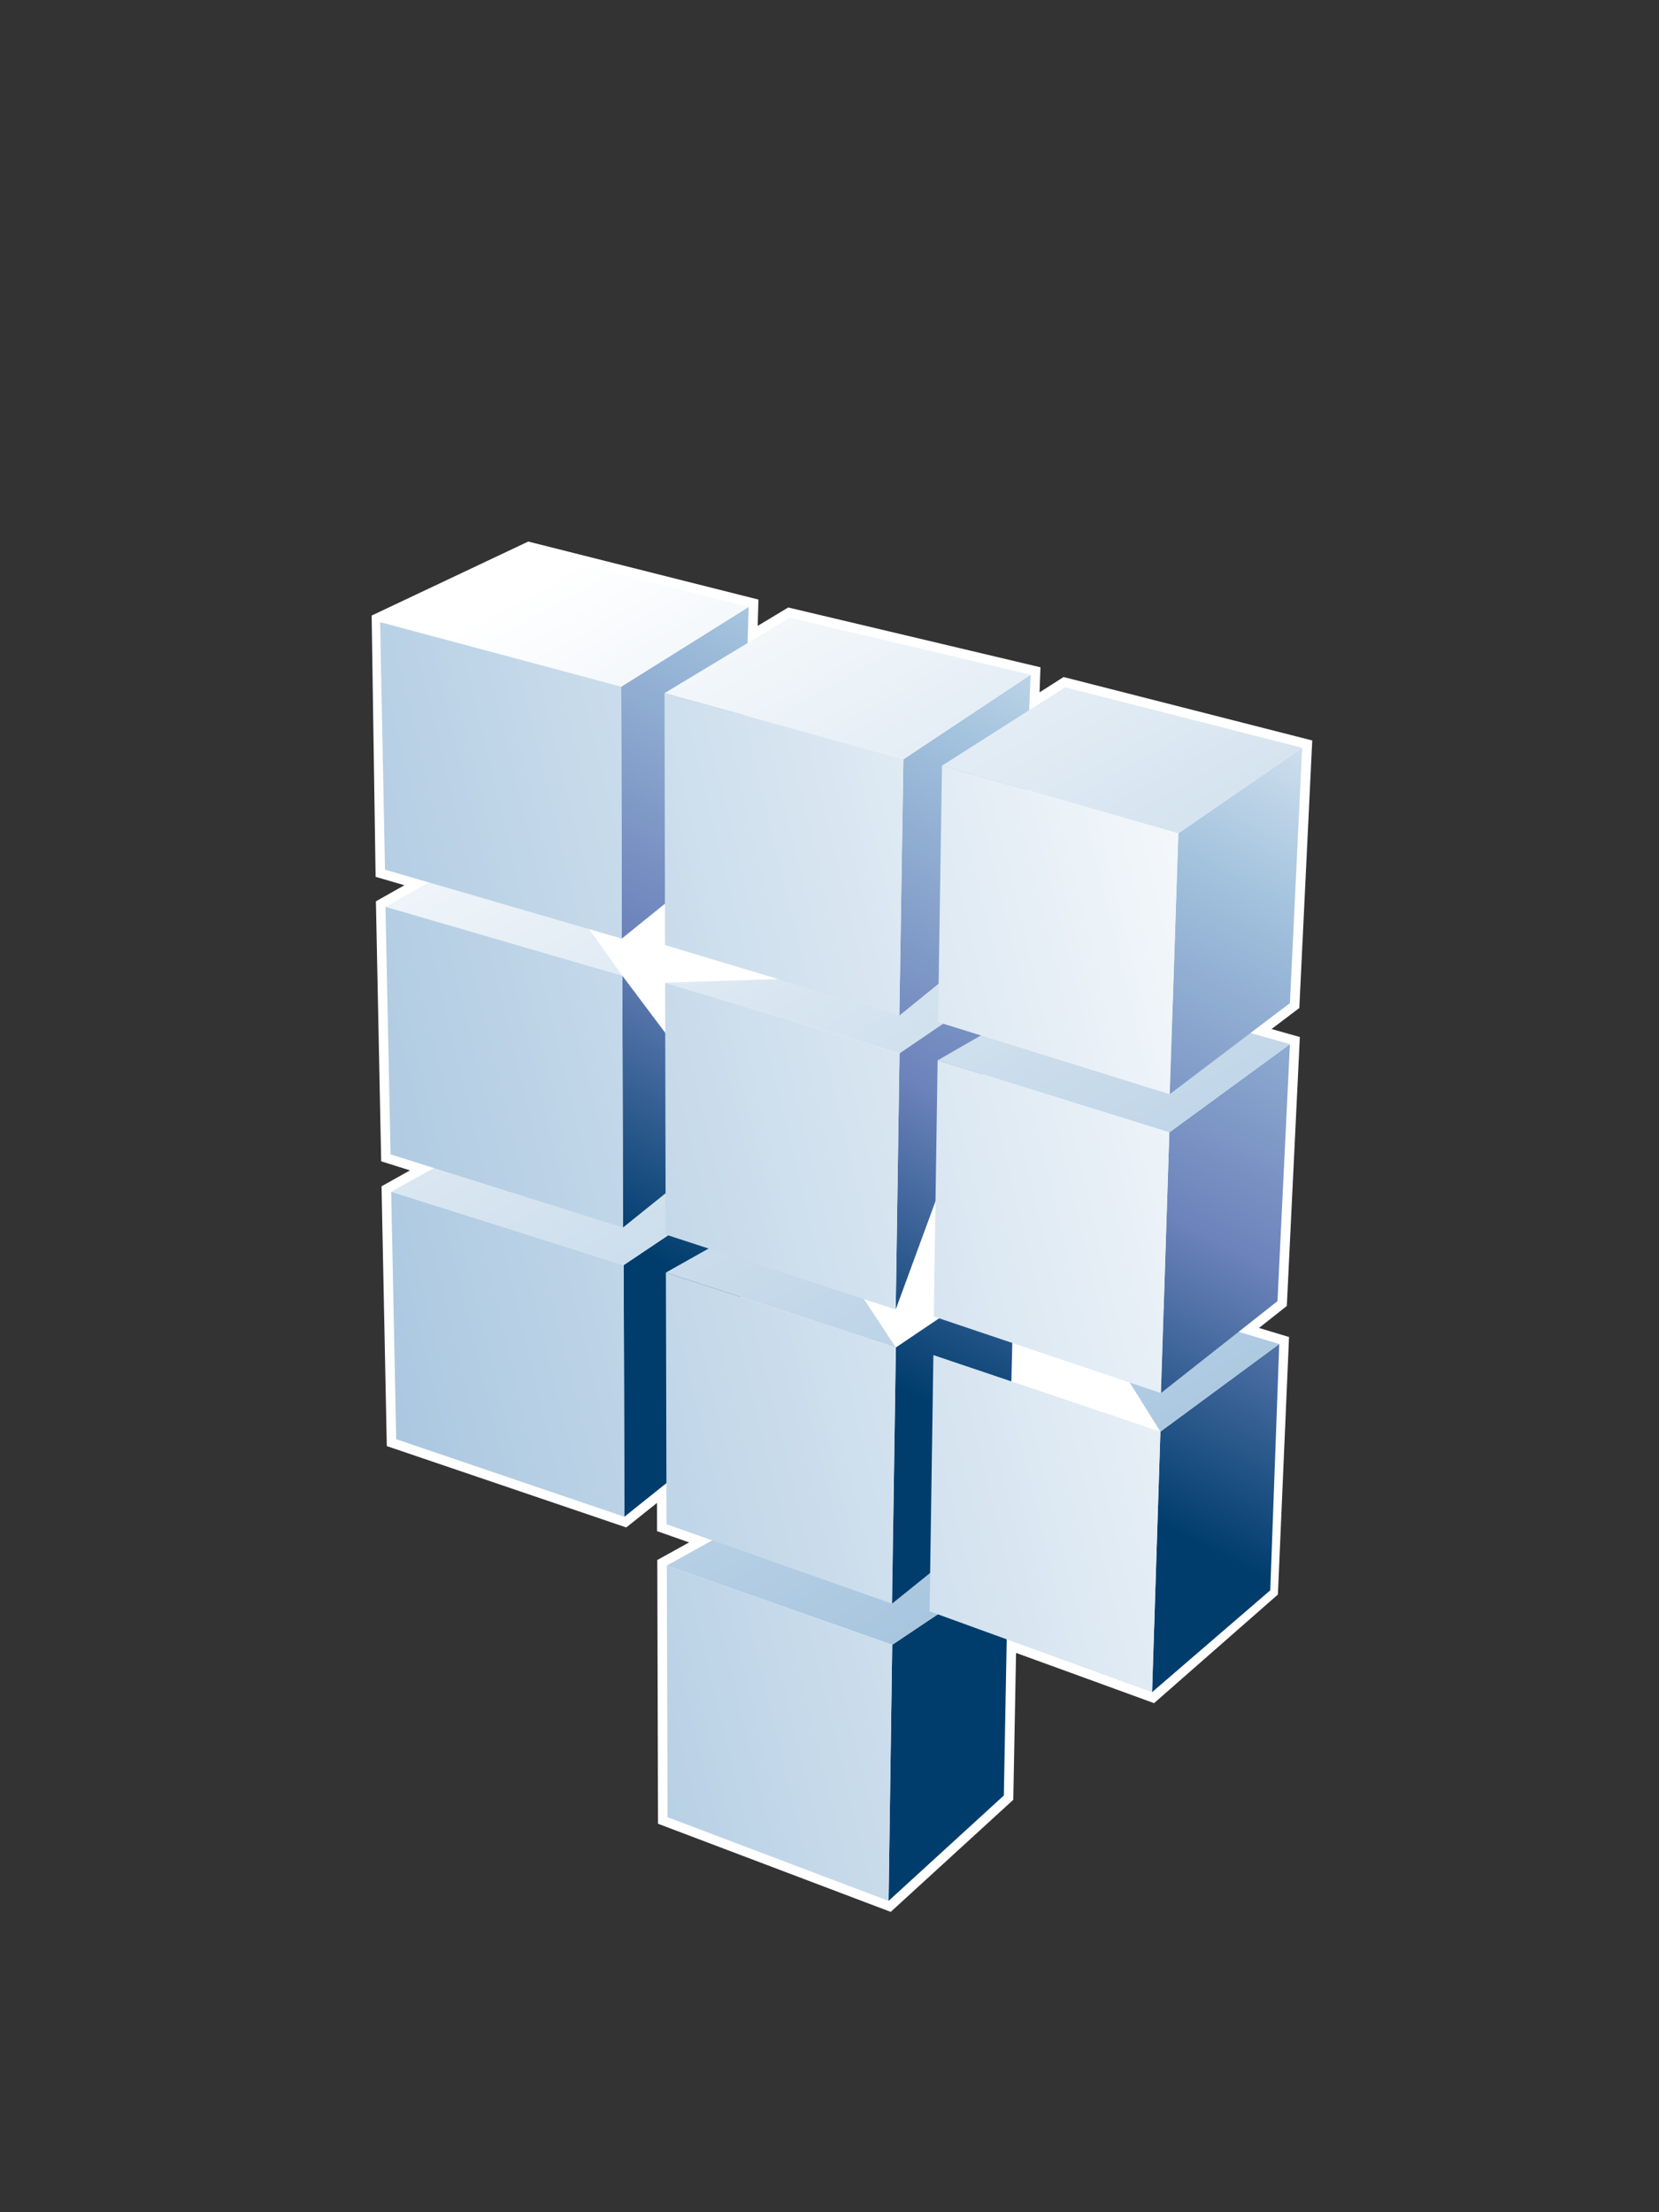 <?xml version="1.0" encoding="UTF-8"?>
<svg xmlns="http://www.w3.org/2000/svg" xmlns:xlink="http://www.w3.org/1999/xlink" contentScriptType="text/ecmascript" width="60" baseProfile="tiny" zoomAndPan="magnify" contentStyleType="text/css" viewBox="-1 -1 60 80" height="80" preserveAspectRatio="xMidYMid meet" version="1.1">
    <rect x="-1" y="-1" width="60" height="80" fill="#333333" stroke="none"/>
    <g>
        <rect x="-1" width="60" fill="none" y="-1" height="80"/>
        <g>
            <path fill="#ffffff" d="M 12.584 30.709 C 12.584 30.709 13.225 30.896 13.626 31.012 C 13.202 31.25 12.595 31.595 12.595 31.595 L 12.786 40.997 C 12.786 40.997 13.425 41.199 13.827 41.324 C 13.408 41.56 12.799 41.899 12.799 41.899 L 12.989 51.295 L 21.649 54.237 C 21.649 54.237 22.313 53.71 22.761 53.35 C 22.761 53.74 22.763 54.37 22.763 54.37 C 22.763 54.37 23.464 54.618 23.922 54.778 C 23.452 55.04 22.772 55.414 22.772 55.414 L 22.798 64.952 L 31.214 68.139 L 35.647 64.085 C 35.647 64.085 35.73 59.578 35.747 58.774 C 36.505 59.046 40.738 60.591 40.738 60.591 L 45.217 56.663 L 45.62 47.35 C 45.62 47.35 44.943 47.144 44.533 47.022 C 44.947 46.7 45.54 46.226 45.54 46.226 L 46.011 36.502 C 46.011 36.502 45.365 36.319 44.987 36.212 C 45.403 35.899 45.992 35.452 45.992 35.452 L 46.459 25.777 L 37.466 23.483 C 37.466 23.483 36.958 23.805 36.597 24.037 C 36.607 23.726 36.63 23.131 36.63 23.131 L 27.507 20.968 C 27.507 20.968 26.855 21.363 26.403 21.633 C 26.413 21.297 26.431 20.682 26.431 20.682 L 18.105 18.584 L 12.441 21.26 L 12.584 30.709 z "/>
            <linearGradient x1="-715.451" gradientTransform="matrix(1.25 0 0 -1.25 947.692 1440.254)" y1="1133.93" x2="-727.867" gradientUnits="userSpaceOnUse" y2="1110.223" xlink:type="simple" xlink:actuate="onLoad" id="XMLID_31_" xlink:show="other">
                <stop stop-color="#ffffff" offset="0"/>
                <stop stop-color="#a2c2dd" offset="0.35"/>
                <stop stop-color="#6c83bb" offset="0.7"/>
                <stop stop-color="#003d6d" offset="1"/>
            </linearGradient>
            <polygon fill="url(#XMLID_31_)" points="31.268,58.481 35.457,55.678 35.305,63.93 31.136,67.742   "/>
            <linearGradient x1="-749.742" gradientTransform="matrix(1.25 0 0 -1.25 947.692 1440.254)" y1="1134.702" x2="-732.357" gradientUnits="userSpaceOnUse" y2="1103.425" xlink:type="simple" xlink:actuate="onLoad" id="XMLID_32_" xlink:show="other">
                <stop stop-color="#ffffff" offset="0"/>
                <stop stop-color="#ffffff" offset="0.05"/>
                <stop stop-color="#a2c2dd" offset="1"/>
            </linearGradient>
            <polygon fill="url(#XMLID_32_)" points="23.116,55.615 27.783,53.026 35.457,55.678 31.268,58.481   "/>
            <linearGradient x1="-713.829" gradientTransform="matrix(1.25 0 0 -1.25 947.692 1440.254)" y1="1108.331" x2="-747.915" gradientUnits="userSpaceOnUse" y2="1100.087" xlink:type="simple" xlink:actuate="onLoad" id="XMLID_33_" xlink:show="other">
                <stop stop-color="#ffffff" offset="0"/>
                <stop stop-color="#ffffff" offset="0.05"/>
                <stop stop-color="#a2c2dd" offset="1"/>
            </linearGradient>
            <polygon fill="url(#XMLID_33_)" points="31.268,58.481 31.136,67.742 23.143,64.716 23.116,55.615   "/>
            <linearGradient x1="-725.964" gradientTransform="matrix(1.25 0 0 -1.25 947.692 1440.254)" y1="1139.43" x2="-738.378" gradientUnits="userSpaceOnUse" y2="1115.726" xlink:type="simple" xlink:actuate="onLoad" id="XMLID_34_" xlink:show="other">
                <stop stop-color="#ffffff" offset="0"/>
                <stop stop-color="#a2c2dd" offset="0.35"/>
                <stop stop-color="#6c83bb" offset="0.7"/>
                <stop stop-color="#003d6d" offset="1"/>
            </linearGradient>
            <polygon fill="url(#XMLID_34_)" points="21.556,44.749 25.801,41.904 25.749,50.516 21.581,53.851   "/>
            <linearGradient x1="-751.106" gradientTransform="matrix(1.25 0 0 -1.25 947.692 1440.254)" y1="1133.948" x2="-733.717" gradientUnits="userSpaceOnUse" y2="1102.662" xlink:type="simple" xlink:actuate="onLoad" id="XMLID_35_" xlink:show="other">
                <stop stop-color="#ffffff" offset="0"/>
                <stop stop-color="#ffffff" offset="0.05"/>
                <stop stop-color="#a2c2dd" offset="1"/>
            </linearGradient>
            <polygon fill="url(#XMLID_35_)" points="13.148,42.099 17.888,39.459 25.801,41.904 21.556,44.749   "/>
            <linearGradient x1="-716.764" gradientTransform="matrix(1.25 0 0 -1.25 947.692 1440.254)" y1="1120.474" x2="-750.855" gradientUnits="userSpaceOnUse" y2="1112.228" xlink:type="simple" xlink:actuate="onLoad" id="XMLID_36_" xlink:show="other">
                <stop stop-color="#ffffff" offset="0"/>
                <stop stop-color="#ffffff" offset="0.05"/>
                <stop stop-color="#a2c2dd" offset="1"/>
            </linearGradient>
            <polygon fill="url(#XMLID_36_)" points="21.556,44.749 21.581,53.851 13.329,51.045 13.148,42.099   "/>
            <linearGradient x1="-718.824" gradientTransform="matrix(1.25 0 0 -1.25 947.692 1440.254)" y1="1135.695" x2="-731.24" gradientUnits="userSpaceOnUse" y2="1111.988" xlink:type="simple" xlink:actuate="onLoad" id="XMLID_37_" xlink:show="other">
                <stop stop-color="#ffffff" offset="0"/>
                <stop stop-color="#a2c2dd" offset="0.35"/>
                <stop stop-color="#6c83bb" offset="0.7"/>
                <stop stop-color="#003d6d" offset="1"/>
            </linearGradient>
            <polygon fill="url(#XMLID_37_)" points="31.399,47.729 35.675,44.845 35.468,53.604 31.261,56.993   "/>
            <linearGradient x1="-747.845" gradientTransform="matrix(1.25 0 0 -1.25 947.692 1440.254)" y1="1135.765" x2="-730.454" gradientUnits="userSpaceOnUse" y2="1104.476" xlink:type="simple" xlink:actuate="onLoad" id="XMLID_38_" xlink:show="other">
                <stop stop-color="#ffffff" offset="0"/>
                <stop stop-color="#ffffff" offset="0.05"/>
                <stop stop-color="#a2c2dd" offset="1"/>
            </linearGradient>
            <polygon fill="url(#XMLID_38_)" points="23.083,45.019 27.846,42.339 31.399,47.729   "/>
            <linearGradient x1="-715.776" gradientTransform="matrix(1.25 0 0 -1.25 947.692 1440.254)" y1="1116.39" x2="-749.868" gradientUnits="userSpaceOnUse" y2="1108.144" xlink:type="simple" xlink:actuate="onLoad" id="XMLID_39_" xlink:show="other">
                <stop stop-color="#ffffff" offset="0"/>
                <stop stop-color="#ffffff" offset="0.05"/>
                <stop stop-color="#a2c2dd" offset="1"/>
            </linearGradient>
            <polygon fill="url(#XMLID_39_)" points="31.399,47.729 31.261,56.993 23.106,54.122 23.083,45.019   "/>
            <linearGradient x1="-711.871" gradientTransform="matrix(1.25 0 0 -1.25 947.692 1440.254)" y1="1132.05" x2="-724.285" gradientUnits="userSpaceOnUse" y2="1108.347" xlink:type="simple" xlink:actuate="onLoad" id="XMLID_40_" xlink:show="other">
                <stop stop-color="#ffffff" offset="0"/>
                <stop stop-color="#a2c2dd" offset="0.35"/>
                <stop stop-color="#6c83bb" offset="0.7"/>
                <stop stop-color="#003d6d" offset="1"/>
            </linearGradient>
            <polygon fill="url(#XMLID_40_)" points="40.967,50.772 45.266,47.603 44.941,56.51 40.666,60.194   "/>
            <linearGradient x1="-739.21" gradientTransform="matrix(1.25 0 0 -1.25 947.692 1440.254)" y1="1140.554" x2="-721.825" gradientUnits="userSpaceOnUse" y2="1109.277" xlink:type="simple" xlink:actuate="onLoad" id="XMLID_41_" xlink:show="other">
                <stop stop-color="#ffffff" offset="0"/>
                <stop stop-color="#ffffff" offset="0.05"/>
                <stop stop-color="#a2c2dd" offset="1"/>
            </linearGradient>
            <polygon fill="url(#XMLID_41_)" points="37.542,45.287 45.266,47.603 40.967,50.772   "/>
            <linearGradient x1="-714.792" gradientTransform="matrix(1.25 0 0 -1.25 947.692 1440.254)" y1="1112.309" x2="-748.876" gradientUnits="userSpaceOnUse" y2="1104.065" xlink:type="simple" xlink:actuate="onLoad" id="XMLID_42_" xlink:show="other">
                <stop stop-color="#ffffff" offset="0"/>
                <stop stop-color="#ffffff" offset="0.05"/>
                <stop stop-color="#a2c2dd" offset="1"/>
            </linearGradient>
            <polygon fill="url(#XMLID_42_)" points="40.967,50.772 40.666,60.194 32.619,57.269 32.757,48.004   "/>
            <linearGradient x1="-729.42" gradientTransform="matrix(1.25 0 0 -1.25 947.692 1440.254)" y1="1141.246" x2="-741.837" gradientUnits="userSpaceOnUse" y2="1117.539" xlink:type="simple" xlink:actuate="onLoad" id="XMLID_43_" xlink:show="other">
                <stop stop-color="#ffffff" offset="0"/>
                <stop stop-color="#a2c2dd" offset="0.35"/>
                <stop stop-color="#6c83bb" offset="0.7"/>
                <stop stop-color="#003d6d" offset="1"/>
            </linearGradient>
            <polygon fill="url(#XMLID_43_)" points="21.507,34.284 25.782,39.972 21.531,43.391   "/>
            <linearGradient x1="-749.434" gradientTransform="matrix(1.25 0 0 -1.25 947.692 1440.254)" y1="1134.874" x2="-732.05" gradientUnits="userSpaceOnUse" y2="1103.599" xlink:type="simple" xlink:actuate="onLoad" id="XMLID_44_" xlink:show="other">
                <stop stop-color="#ffffff" offset="0"/>
                <stop stop-color="#ffffff" offset="0.05"/>
                <stop stop-color="#a2c2dd" offset="1"/>
            </linearGradient>
            <polygon fill="url(#XMLID_44_)" points="12.942,31.793 17.775,29.061 21.507,34.284   "/>
            <linearGradient x1="-718.667" gradientTransform="matrix(1.25 0 0 -1.25 947.692 1440.254)" y1="1128.345" x2="-752.757" gradientUnits="userSpaceOnUse" y2="1120.1" xlink:type="simple" xlink:actuate="onLoad" id="XMLID_45_" xlink:show="other">
                <stop stop-color="#ffffff" offset="0"/>
                <stop stop-color="#ffffff" offset="0.05"/>
                <stop stop-color="#a2c2dd" offset="1"/>
            </linearGradient>
            <polygon fill="url(#XMLID_45_)" points="21.507,34.284 21.531,43.391 13.125,40.745 12.942,31.793   "/>
            <linearGradient x1="-723.002" gradientTransform="matrix(1.25 0 0 -1.25 947.692 1440.254)" y1="1137.882" x2="-735.418" gradientUnits="userSpaceOnUse" y2="1114.176" xlink:type="simple" xlink:actuate="onLoad" id="XMLID_46_" xlink:show="other">
                <stop stop-color="#ffffff" offset="0"/>
                <stop stop-color="#a2c2dd" offset="0.35"/>
                <stop stop-color="#6c83bb" offset="0.7"/>
                <stop stop-color="#003d6d" offset="1"/>
            </linearGradient>
            <polygon fill="url(#XMLID_46_)" points="31.532,37.089 35.893,34.122 31.394,46.355   "/>
            <linearGradient x1="-742.389" gradientTransform="matrix(1.25 0 0 -1.25 947.692 1440.254)" y1="1138.796" x2="-724.998" gradientUnits="userSpaceOnUse" y2="1107.508" xlink:type="simple" xlink:actuate="onLoad" id="XMLID_47_" xlink:show="other">
                <stop stop-color="#ffffff" offset="0"/>
                <stop stop-color="#ffffff" offset="0.05"/>
                <stop stop-color="#a2c2dd" offset="1"/>
            </linearGradient>
            <polygon fill="url(#XMLID_47_)" points="23.055,34.539 35.893,34.122 31.532,37.089   "/>
            <linearGradient x1="-717.706" gradientTransform="matrix(1.25 0 0 -1.25 947.692 1440.254)" y1="1124.36" x2="-751.794" gradientUnits="userSpaceOnUse" y2="1116.116" xlink:type="simple" xlink:actuate="onLoad" id="XMLID_48_" xlink:show="other">
                <stop stop-color="#ffffff" offset="0"/>
                <stop stop-color="#ffffff" offset="0.05"/>
                <stop stop-color="#a2c2dd" offset="1"/>
            </linearGradient>
            <polygon fill="url(#XMLID_48_)" points="31.532,37.089 31.394,46.355 23.075,43.645 23.055,34.539   "/>
            <linearGradient x1="-715.184" gradientTransform="matrix(1.25 0 0 -1.25 947.692 1440.254)" y1="1133.788" x2="-727.6" gradientUnits="userSpaceOnUse" y2="1110.082" xlink:type="simple" xlink:actuate="onLoad" id="XMLID_49_" xlink:show="other">
                <stop stop-color="#ffffff" offset="0"/>
                <stop stop-color="#a2c2dd" offset="0.35"/>
                <stop stop-color="#6c83bb" offset="0.7"/>
                <stop stop-color="#003d6d" offset="1"/>
            </linearGradient>
            <polygon fill="url(#XMLID_49_)" points="41.29,39.951 45.652,36.76 45.202,46.054 40.986,49.377   "/>
            <linearGradient x1="-737.317" gradientTransform="matrix(1.25 0 0 -1.25 947.692 1440.254)" y1="1141.609" x2="-719.93" gradientUnits="userSpaceOnUse" y2="1110.328" xlink:type="simple" xlink:actuate="onLoad" id="XMLID_50_" xlink:show="other">
                <stop stop-color="#ffffff" offset="0"/>
                <stop stop-color="#ffffff" offset="0.05"/>
                <stop stop-color="#a2c2dd" offset="1"/>
            </linearGradient>
            <polygon fill="url(#XMLID_50_)" points="32.91,37.345 37.792,34.533 45.652,36.76 41.29,39.951   "/>
            <linearGradient x1="-716.742" gradientTransform="matrix(1.25 0 0 -1.25 947.692 1440.254)" y1="1120.382" x2="-750.83" gradientUnits="userSpaceOnUse" y2="1112.137" xlink:type="simple" xlink:actuate="onLoad" id="XMLID_51_" xlink:show="other">
                <stop stop-color="#ffffff" offset="0"/>
                <stop stop-color="#ffffff" offset="0.05"/>
                <stop stop-color="#a2c2dd" offset="1"/>
            </linearGradient>
            <polygon fill="url(#XMLID_51_)" points="41.29,39.951 40.986,49.377 32.771,46.608 32.91,37.345   "/>
            <linearGradient x1="-732.873" gradientTransform="matrix(1.25 0 0 -1.25 947.692 1440.254)" y1="1143.051" x2="-745.287" gradientUnits="userSpaceOnUse" y2="1119.346" xlink:type="simple" xlink:actuate="onLoad" id="XMLID_52_" xlink:show="other">
                <stop stop-color="#ffffff" offset="0"/>
                <stop stop-color="#a2c2dd" offset="0.35"/>
                <stop stop-color="#6c83bb" offset="0.7"/>
                <stop stop-color="#003d6d" offset="1"/>
            </linearGradient>
            <polygon fill="url(#XMLID_52_)" points="21.466,23.832 26.076,20.949 25.82,29.44 21.487,32.943   "/>
            <linearGradient x1="-744.085" gradientTransform="matrix(1.25 0 0 -1.25 947.692 1440.254)" y1="1137.851" x2="-726.697" gradientUnits="userSpaceOnUse" y2="1106.57" xlink:type="simple" xlink:actuate="onLoad" id="XMLID_53_" xlink:show="other">
                <stop stop-color="#ffffff" offset="0"/>
                <stop stop-color="#ffffff" offset="0.05"/>
                <stop stop-color="#a2c2dd" offset="1"/>
            </linearGradient>
            <polygon fill="url(#XMLID_53_)" points="12.748,21.498 18.139,18.948 26.076,20.949 21.466,23.832   "/>
            <linearGradient x1="-720.57" gradientTransform="matrix(1.25 0 0 -1.25 947.692 1440.254)" y1="1136.204" x2="-754.66" gradientUnits="userSpaceOnUse" y2="1127.959" xlink:type="simple" xlink:actuate="onLoad" id="XMLID_54_" xlink:show="other">
                <stop stop-color="#ffffff" offset="0"/>
                <stop stop-color="#ffffff" offset="0.05"/>
                <stop stop-color="#a2c2dd" offset="1"/>
            </linearGradient>
            <polygon fill="url(#XMLID_54_)" points="21.466,23.832 21.487,32.943 12.924,30.449 12.748,21.498   "/>
            <linearGradient x1="-725.623" gradientTransform="matrix(1.25 0 0 -1.25 947.692 1440.254)" y1="1139.255" x2="-738.038" gradientUnits="userSpaceOnUse" y2="1115.549" xlink:type="simple" xlink:actuate="onLoad" id="XMLID_55_" xlink:show="other">
                <stop stop-color="#ffffff" offset="0"/>
                <stop stop-color="#a2c2dd" offset="0.35"/>
                <stop stop-color="#6c83bb" offset="0.7"/>
                <stop stop-color="#003d6d" offset="1"/>
            </linearGradient>
            <polygon fill="url(#XMLID_55_)" points="31.671,26.459 36.275,23.4 35.902,32.174 31.527,35.726   "/>
            <linearGradient x1="-738.678" gradientTransform="matrix(1.25 0 0 -1.25 947.692 1440.254)" y1="1140.856" x2="-721.288" gradientUnits="userSpaceOnUse" y2="1109.57" xlink:type="simple" xlink:actuate="onLoad" id="XMLID_56_" xlink:show="other">
                <stop stop-color="#ffffff" offset="0"/>
                <stop stop-color="#ffffff" offset="0.05"/>
                <stop stop-color="#a2c2dd" offset="1"/>
            </linearGradient>
            <polygon fill="url(#XMLID_56_)" points="23.033,24.066 27.562,21.336 36.275,23.4 31.671,26.459   "/>
            <linearGradient x1="-719.63" gradientTransform="matrix(1.25 0 0 -1.25 947.692 1440.254)" y1="1132.324" x2="-753.72" gradientUnits="userSpaceOnUse" y2="1124.079" xlink:type="simple" xlink:actuate="onLoad" id="XMLID_57_" xlink:show="other">
                <stop stop-color="#ffffff" offset="0"/>
                <stop stop-color="#ffffff" offset="0.05"/>
                <stop stop-color="#a2c2dd" offset="1"/>
            </linearGradient>
            <polygon fill="url(#XMLID_57_)" points="31.671,26.459 31.527,35.726 23.051,33.176 23.033,24.066   "/>
            <linearGradient x1="-718.491" gradientTransform="matrix(1.25 0 0 -1.25 947.692 1440.254)" y1="1135.519" x2="-730.905" gradientUnits="userSpaceOnUse" y2="1111.815" xlink:type="simple" xlink:actuate="onLoad" id="XMLID_58_" xlink:show="other">
                <stop stop-color="#ffffff" offset="0"/>
                <stop stop-color="#a2c2dd" offset="0.35"/>
                <stop stop-color="#6c83bb" offset="0.7"/>
                <stop stop-color="#003d6d" offset="1"/>
            </linearGradient>
            <polygon fill="url(#XMLID_58_)" points="41.615,29.138 46.094,26.042 45.652,35.276 41.304,38.57   "/>
            <linearGradient x1="-733.504" gradientTransform="matrix(1.25 0 0 -1.25 947.692 1440.254)" y1="1143.727" x2="-716.12" gradientUnits="userSpaceOnUse" y2="1112.451" xlink:type="simple" xlink:actuate="onLoad" id="XMLID_59_" xlink:show="other">
                <stop stop-color="#ffffff" offset="0"/>
                <stop stop-color="#ffffff" offset="0.05"/>
                <stop stop-color="#a2c2dd" offset="1"/>
            </linearGradient>
            <polygon fill="url(#XMLID_59_)" points="33.068,26.69 37.521,23.853 46.094,26.042 41.615,29.138   "/>
            <linearGradient x1="-718.692" gradientTransform="matrix(1.25 0 0 -1.25 947.692 1440.254)" y1="1128.448" x2="-752.788" gradientUnits="userSpaceOnUse" y2="1120.202" xlink:type="simple" xlink:actuate="onLoad" id="XMLID_60_" xlink:show="other">
                <stop stop-color="#ffffff" offset="0"/>
                <stop stop-color="#ffffff" offset="0.05"/>
                <stop stop-color="#a2c2dd" offset="1"/>
            </linearGradient>
            <polygon fill="url(#XMLID_60_)" points="41.615,29.138 41.304,38.57 32.925,35.962 33.068,26.69   "/>
        </g>
    </g>
</svg>
